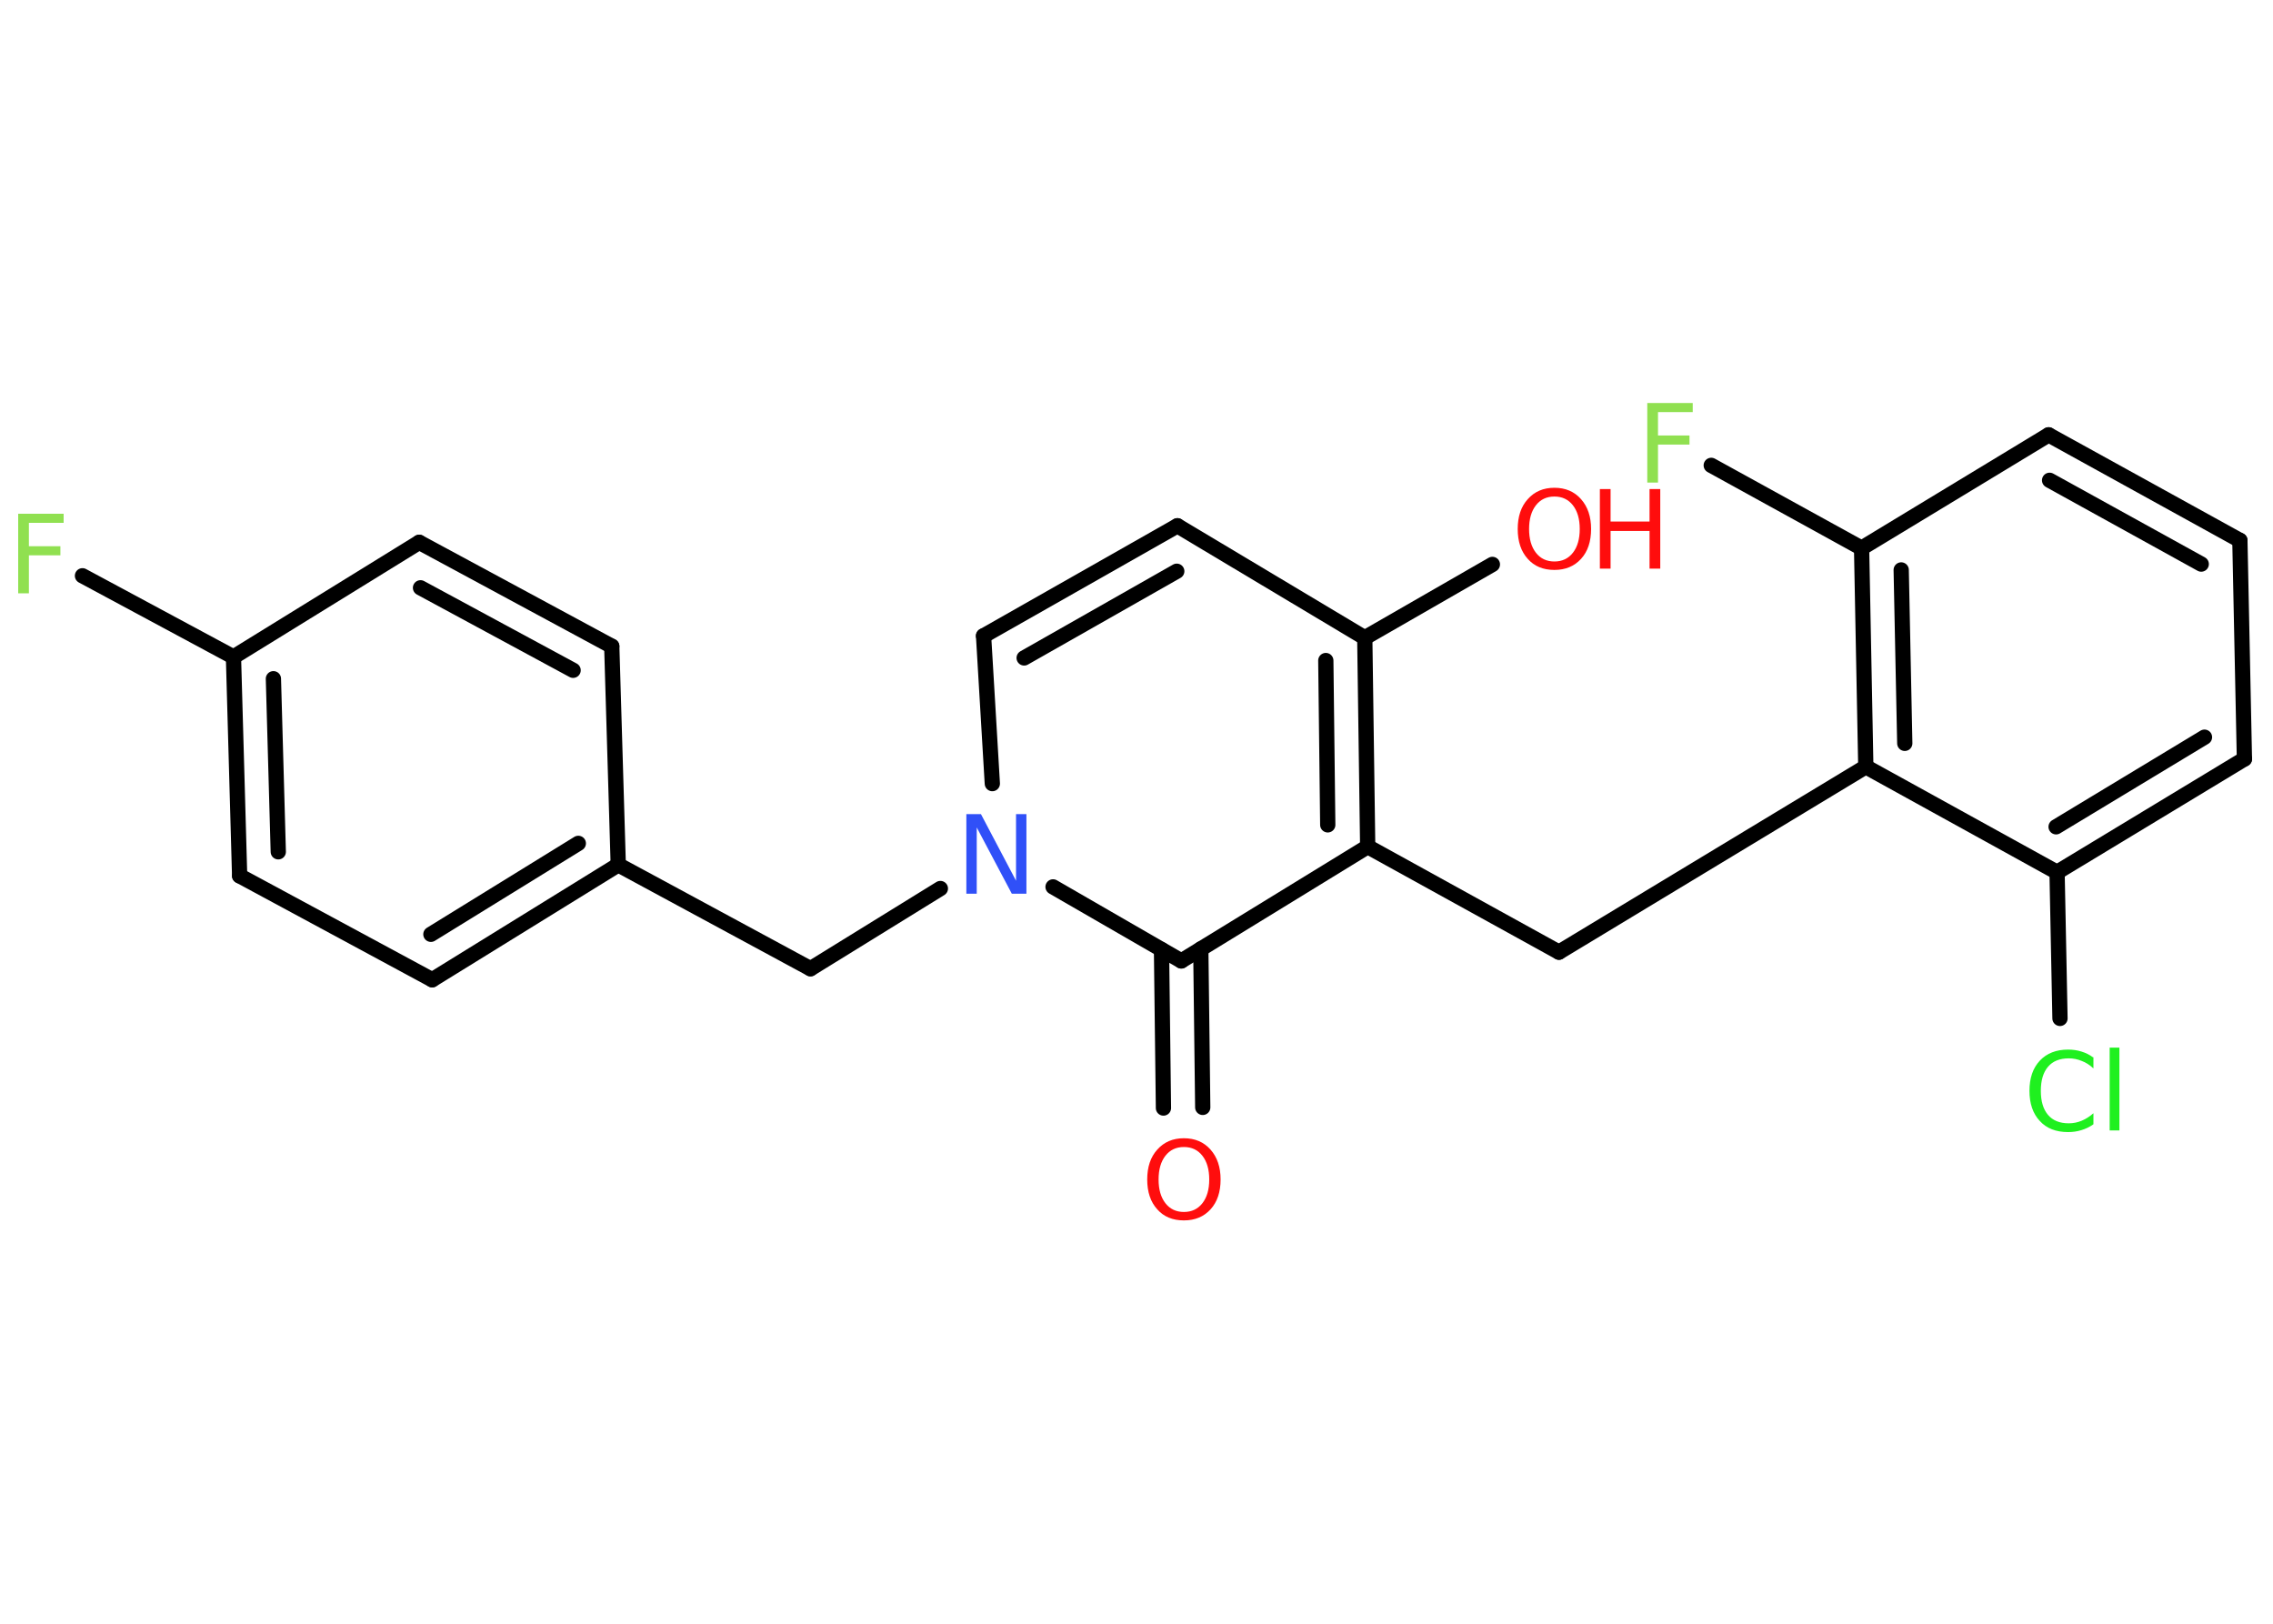 <?xml version='1.0' encoding='UTF-8'?>
<!DOCTYPE svg PUBLIC "-//W3C//DTD SVG 1.1//EN" "http://www.w3.org/Graphics/SVG/1.1/DTD/svg11.dtd">
<svg version='1.2' xmlns='http://www.w3.org/2000/svg' xmlns:xlink='http://www.w3.org/1999/xlink' width='70.0mm' height='50.0mm' viewBox='0 0 70.0 50.0'>
  <desc>Generated by the Chemistry Development Kit (http://github.com/cdk)</desc>
  <g stroke-linecap='round' stroke-linejoin='round' stroke='#000000' stroke-width='.47' fill='#FF0D0D'>
    <rect x='.0' y='.0' width='70.0' height='50.0' fill='#FFFFFF' stroke='none'/>
    <g id='mol1' class='mol'>
      <g id='mol1bnd1' class='bond'>
        <line x1='35.83' y1='34.12' x2='35.77' y2='29.24'/>
        <line x1='37.04' y1='34.1' x2='36.98' y2='29.22'/>
      </g>
      <line id='mol1bnd2' class='bond' x1='36.38' y1='29.59' x2='42.12' y2='26.07'/>
      <line id='mol1bnd3' class='bond' x1='42.12' y1='26.07' x2='48.01' y2='29.32'/>
      <line id='mol1bnd4' class='bond' x1='48.01' y1='29.32' x2='57.46' y2='23.61'/>
      <g id='mol1bnd5' class='bond'>
        <line x1='57.33' y1='16.88' x2='57.46' y2='23.61'/>
        <line x1='58.55' y1='17.55' x2='58.66' y2='22.89'/>
      </g>
      <line id='mol1bnd6' class='bond' x1='57.33' y1='16.88' x2='52.7' y2='14.33'/>
      <line id='mol1bnd7' class='bond' x1='57.33' y1='16.88' x2='63.09' y2='13.39'/>
      <g id='mol1bnd8' class='bond'>
        <line x1='68.98' y1='16.64' x2='63.09' y2='13.39'/>
        <line x1='67.79' y1='17.37' x2='63.12' y2='14.79'/>
      </g>
      <line id='mol1bnd9' class='bond' x1='68.98' y1='16.64' x2='69.12' y2='23.37'/>
      <g id='mol1bnd10' class='bond'>
        <line x1='63.35' y1='26.86' x2='69.12' y2='23.37'/>
        <line x1='63.32' y1='25.46' x2='67.89' y2='22.7'/>
      </g>
      <line id='mol1bnd11' class='bond' x1='57.46' y1='23.61' x2='63.35' y2='26.86'/>
      <line id='mol1bnd12' class='bond' x1='63.35' y1='26.86' x2='63.44' y2='31.36'/>
      <g id='mol1bnd13' class='bond'>
        <line x1='42.12' y1='26.07' x2='42.03' y2='19.64'/>
        <line x1='40.89' y1='25.4' x2='40.83' y2='20.34'/>
      </g>
      <line id='mol1bnd14' class='bond' x1='42.03' y1='19.64' x2='45.96' y2='17.38'/>
      <line id='mol1bnd15' class='bond' x1='42.03' y1='19.64' x2='36.26' y2='16.19'/>
      <g id='mol1bnd16' class='bond'>
        <line x1='36.26' y1='16.19' x2='30.29' y2='19.58'/>
        <line x1='36.24' y1='17.59' x2='31.54' y2='20.26'/>
      </g>
      <line id='mol1bnd17' class='bond' x1='30.29' y1='19.58' x2='30.56' y2='24.13'/>
      <line id='mol1bnd18' class='bond' x1='36.38' y1='29.59' x2='32.43' y2='27.31'/>
      <line id='mol1bnd19' class='bond' x1='28.96' y1='27.36' x2='24.96' y2='29.83'/>
      <line id='mol1bnd20' class='bond' x1='24.96' y1='29.83' x2='19.04' y2='26.63'/>
      <g id='mol1bnd21' class='bond'>
        <line x1='13.31' y1='30.17' x2='19.04' y2='26.63'/>
        <line x1='13.27' y1='28.77' x2='17.81' y2='25.97'/>
      </g>
      <line id='mol1bnd22' class='bond' x1='13.31' y1='30.17' x2='7.38' y2='26.97'/>
      <g id='mol1bnd23' class='bond'>
        <line x1='7.19' y1='20.23' x2='7.38' y2='26.97'/>
        <line x1='8.42' y1='20.9' x2='8.57' y2='26.23'/>
      </g>
      <line id='mol1bnd24' class='bond' x1='7.19' y1='20.23' x2='2.54' y2='17.73'/>
      <line id='mol1bnd25' class='bond' x1='7.19' y1='20.23' x2='12.91' y2='16.7'/>
      <g id='mol1bnd26' class='bond'>
        <line x1='18.84' y1='19.9' x2='12.91' y2='16.7'/>
        <line x1='17.65' y1='20.64' x2='12.95' y2='18.1'/>
      </g>
      <line id='mol1bnd27' class='bond' x1='19.04' y1='26.63' x2='18.84' y2='19.9'/>
      <path id='mol1atm1' class='atom' d='M36.46 35.32q-.36 .0 -.57 .27q-.21 .27 -.21 .73q.0 .46 .21 .73q.21 .27 .57 .27q.36 .0 .57 -.27q.21 -.27 .21 -.73q.0 -.46 -.21 -.73q-.21 -.27 -.57 -.27zM36.46 35.05q.51 .0 .82 .35q.31 .35 .31 .92q.0 .58 -.31 .92q-.31 .34 -.82 .34q-.52 .0 -.82 -.34q-.31 -.34 -.31 -.92q.0 -.58 .31 -.92q.31 -.35 .82 -.35z' stroke='none'/>
      <path id='mol1atm7' class='atom' d='M50.73 12.41h1.4v.28h-1.07v.72h.97v.28h-.97v1.17h-.33v-2.45z' stroke='none' fill='#90E050'/>
      <path id='mol1atm12' class='atom' d='M64.47 32.55v.35q-.17 -.16 -.36 -.23q-.19 -.08 -.4 -.08q-.42 .0 -.64 .26q-.22 .26 -.22 .74q.0 .48 .22 .74q.22 .26 .64 .26q.21 .0 .4 -.08q.19 -.08 .36 -.23v.34q-.17 .12 -.37 .18q-.19 .06 -.41 .06q-.56 .0 -.87 -.34q-.32 -.34 -.32 -.93q.0 -.59 .32 -.93q.32 -.34 .87 -.34q.22 .0 .41 .06q.2 .06 .36 .18zM64.97 32.26h.3v2.55h-.3v-2.55z' stroke='none' fill='#1FF01F'/>
      <g id='mol1atm14' class='atom'>
        <path d='M47.87 15.29q-.36 .0 -.57 .27q-.21 .27 -.21 .73q.0 .46 .21 .73q.21 .27 .57 .27q.36 .0 .57 -.27q.21 -.27 .21 -.73q.0 -.46 -.21 -.73q-.21 -.27 -.57 -.27zM47.87 15.02q.51 .0 .82 .35q.31 .35 .31 .92q.0 .58 -.31 .92q-.31 .34 -.82 .34q-.52 .0 -.82 -.34q-.31 -.34 -.31 -.92q.0 -.58 .31 -.92q.31 -.35 .82 -.35z' stroke='none'/>
        <path d='M49.27 15.06h.33v1.0h1.2v-1.0h.33v2.45h-.33v-1.16h-1.2v1.16h-.33v-2.45z' stroke='none'/>
      </g>
      <path id='mol1atm17' class='atom' d='M29.77 25.07h.44l1.08 2.05v-2.05h.32v2.45h-.45l-1.08 -2.04v2.04h-.32v-2.45z' stroke='none' fill='#3050F8'/>
      <path id='mol1atm23' class='atom' d='M.56 15.82h1.4v.28h-1.07v.72h.97v.28h-.97v1.17h-.33v-2.45z' stroke='none' fill='#90E050'/>
    </g>
  </g>
</svg>
